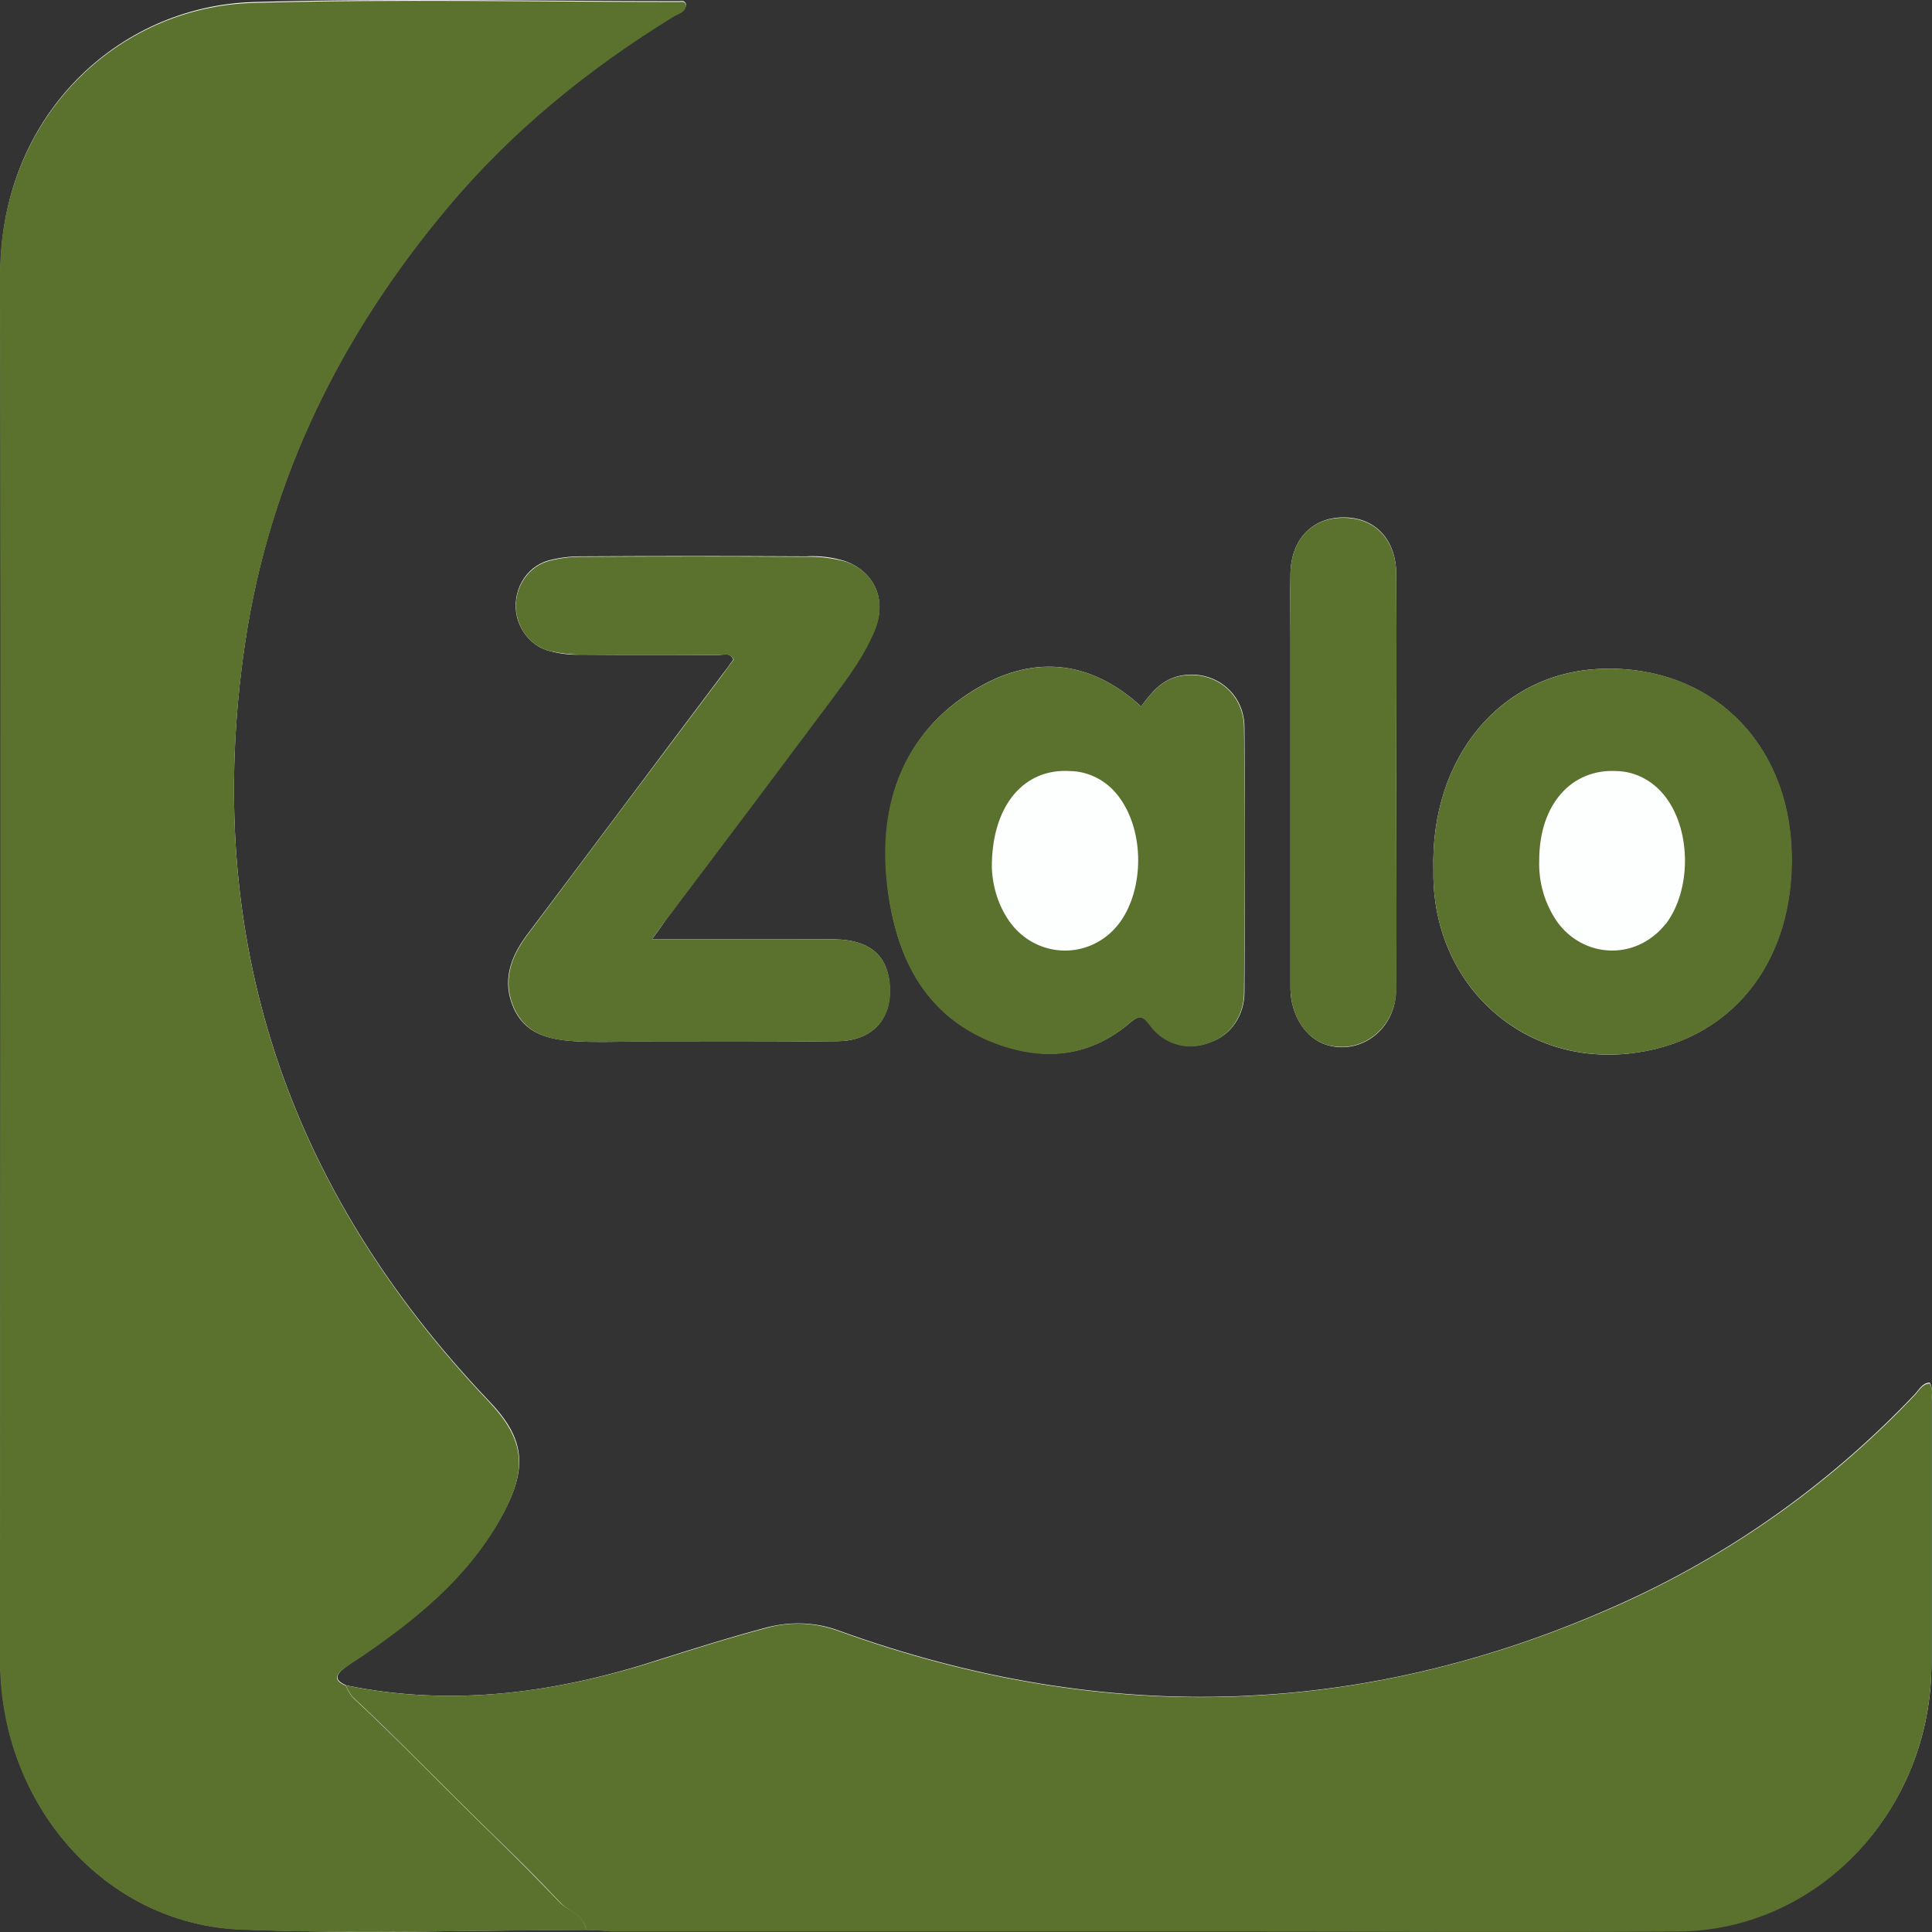 <svg width="40" height="40" viewBox="0 0 40 40" fill="none" xmlns="http://www.w3.org/2000/svg">
<rect x="0" y="0" width="40" height="40" fill="#333333" stroke="none"/>
<path d="M7.168 34.894C7.011 34.821 6.898 34.738 7.081 34.573C7.194 34.481 7.317 34.399 7.439 34.316C8.583 33.537 9.657 32.685 10.364 31.429C10.957 30.384 10.861 29.77 10.119 29C5.981 24.655 4.165 19.457 5.073 13.316C5.588 9.85 7.098 6.853 9.299 4.25C10.626 2.673 12.206 1.399 13.935 0.335C14.04 0.271 14.188 0.253 14.205 0.088C14.171 -0.004 14.109 0.024 14.057 0.024C11.115 0.024 8.172 -0.04 5.239 0.042C2.427 0.134 8.15661e-05 2.416 0.009 5.689C0.026 15.25 0.009 24.811 0.009 34.38C0.009 37.35 2.165 39.835 4.985 39.945C7.369 40.045 9.753 39.963 12.145 39.954C12.319 39.963 12.494 39.972 12.669 39.972H25.276C28.419 39.972 31.563 39.99 34.706 39.972C37.622 39.972 39.988 37.497 39.988 34.445V34.39V29.027C39.988 28.899 40.032 28.761 39.953 28.624C39.796 28.633 39.735 28.77 39.648 28.862C37.954 30.65 35.954 32.089 33.763 33.106C28.393 35.59 22.928 35.765 17.384 33.766C16.903 33.583 16.379 33.565 15.882 33.693C15.148 33.886 14.424 34.115 13.699 34.344C11.569 35.041 9.395 35.352 7.168 34.894ZM13.498 19.448C13.647 19.246 13.725 19.127 13.812 19.008C14.956 17.486 16.1 15.965 17.244 14.434C17.576 13.994 17.907 13.545 18.117 13.013C18.361 12.408 18.099 11.84 17.506 11.62C17.244 11.537 16.964 11.501 16.685 11.519C15.131 11.51 13.568 11.51 12.014 11.519C11.796 11.519 11.577 11.546 11.368 11.601C10.879 11.73 10.582 12.252 10.704 12.775C10.792 13.123 11.053 13.398 11.385 13.48C11.595 13.536 11.813 13.563 12.031 13.554C12.974 13.563 13.926 13.554 14.869 13.563C14.974 13.563 15.105 13.49 15.183 13.655C15.105 13.765 15.026 13.875 14.947 13.976C13.594 15.772 12.25 17.578 10.896 19.375C10.565 19.824 10.39 20.319 10.634 20.869C10.879 21.419 11.377 21.52 11.883 21.556C12.285 21.584 12.695 21.566 13.105 21.566C14.52 21.566 15.925 21.575 17.34 21.556C18.091 21.547 18.492 21.07 18.414 20.337C18.353 19.76 17.977 19.457 17.279 19.448C16.048 19.439 14.817 19.448 13.498 19.448ZM23.626 14.626C22.535 13.627 21.33 13.563 20.151 14.296C18.719 15.176 18.195 16.616 18.37 18.284C18.536 19.842 19.182 21.116 20.736 21.639C21.705 21.969 22.605 21.85 23.399 21.171C23.609 20.997 23.67 21.034 23.818 21.226C24.106 21.611 24.604 21.758 25.041 21.584C25.477 21.446 25.765 21.025 25.765 20.548C25.774 18.715 25.783 16.881 25.765 15.048C25.756 14.315 25.102 13.847 24.421 13.994C24.045 14.076 23.836 14.342 23.626 14.626ZM29.677 18.027C29.642 20.319 31.449 22.051 33.719 21.813C35.806 21.593 37.159 19.952 37.089 17.633C37.019 15.341 35.395 13.774 33.169 13.847C31.082 13.911 29.607 15.671 29.677 18.027ZM28.908 16.203C28.908 14.764 28.917 13.334 28.908 11.895C28.908 11.161 28.463 10.703 27.799 10.712C27.153 10.721 26.726 11.18 26.717 11.886C26.708 12.316 26.717 12.738 26.717 13.169V20.456C26.717 21.025 27.049 21.52 27.485 21.639C28.088 21.813 28.707 21.437 28.865 20.805C28.891 20.695 28.908 20.585 28.9 20.465C28.917 19.045 28.908 17.624 28.908 16.203Z" fill="#FDFEFE"/>
<path d="M12.136 39.962C9.752 39.962 7.36 40.045 4.977 39.953C2.157 39.834 0 37.35 0 34.389C0 24.828 0.017 15.267 0 5.697C0 2.425 2.436 0.142 5.239 0.06C8.172 -0.023 11.114 0.041 14.057 0.041C14.109 0.041 14.179 0.014 14.205 0.106C14.188 0.271 14.031 0.289 13.935 0.353C12.206 1.416 10.626 2.691 9.298 4.267C7.107 6.871 5.588 9.859 5.073 13.333C4.165 19.466 5.989 24.672 10.119 29.017C10.853 29.796 10.949 30.401 10.364 31.446C9.656 32.702 8.583 33.555 7.439 34.334C7.317 34.407 7.194 34.499 7.072 34.581C6.889 34.746 7.002 34.829 7.159 34.902C7.194 34.985 7.238 35.058 7.29 35.131C8.294 36.066 9.246 37.066 10.233 38.019C10.695 38.468 11.158 38.936 11.604 39.403C11.787 39.577 12.092 39.632 12.136 39.962V39.962Z" fill="#5B712E"/>
<path d="M12.136 39.963C12.092 39.643 11.787 39.588 11.604 39.395C11.158 38.918 10.695 38.46 10.233 38.011C9.246 37.058 8.294 36.058 7.29 35.123C7.238 35.05 7.194 34.977 7.159 34.894C9.386 35.353 11.56 35.041 13.699 34.353C14.424 34.124 15.148 33.895 15.882 33.703C16.379 33.565 16.903 33.593 17.383 33.776C22.919 35.774 28.384 35.591 33.763 33.116C35.954 32.098 37.954 30.668 39.647 28.881C39.735 28.789 39.796 28.652 39.953 28.643C40.032 28.771 39.988 28.908 39.988 29.046V34.408C40.005 37.47 37.666 39.963 34.749 39.991H34.706C31.562 40.009 28.419 39.991 25.276 39.991H12.66C12.485 39.973 12.311 39.963 12.136 39.963V39.963Z" fill="#5B712E"/>
<path d="M13.498 19.448C14.816 19.448 16.056 19.439 17.287 19.448C17.977 19.457 18.352 19.76 18.422 20.337C18.501 21.062 18.099 21.547 17.348 21.557C15.934 21.575 14.528 21.566 13.114 21.566C12.704 21.566 12.302 21.584 11.892 21.557C11.385 21.529 10.887 21.419 10.643 20.869C10.399 20.319 10.573 19.824 10.905 19.375C12.249 17.578 13.603 15.773 14.956 13.976C15.035 13.866 15.113 13.756 15.192 13.655C15.104 13.499 14.982 13.572 14.877 13.563C13.935 13.554 12.983 13.563 12.04 13.554C11.822 13.554 11.603 13.527 11.394 13.481C10.896 13.362 10.591 12.839 10.704 12.326C10.783 11.977 11.045 11.693 11.376 11.611C11.586 11.556 11.804 11.528 12.023 11.528C13.577 11.519 15.139 11.519 16.694 11.528C16.973 11.519 17.244 11.556 17.514 11.629C18.108 11.84 18.361 12.418 18.125 13.023C17.916 13.545 17.584 13.994 17.252 14.443C16.109 15.974 14.965 17.496 13.821 19.008C13.725 19.128 13.638 19.247 13.498 19.448V19.448Z" fill="#5B712E"/>
<path d="M23.626 14.626C23.836 14.342 24.054 14.076 24.412 14.002C25.102 13.856 25.748 14.323 25.756 15.057C25.783 16.89 25.774 18.723 25.756 20.557C25.756 21.033 25.459 21.455 25.032 21.593C24.595 21.767 24.098 21.629 23.809 21.235C23.661 21.043 23.6 21.006 23.39 21.18C22.596 21.858 21.697 21.977 20.727 21.648C19.173 21.116 18.536 19.842 18.361 18.293C18.178 16.615 18.71 15.185 20.142 14.305C21.33 13.562 22.535 13.627 23.626 14.626V14.626ZM20.535 17.972C20.553 18.375 20.675 18.76 20.902 19.081C21.373 19.741 22.273 19.878 22.91 19.383C23.015 19.301 23.111 19.2 23.198 19.081C23.687 18.384 23.687 17.238 23.198 16.542C22.954 16.184 22.57 15.973 22.159 15.964C21.199 15.9 20.526 16.679 20.535 17.972V17.972ZM29.677 18.027C29.607 15.671 31.082 13.911 33.178 13.847C35.404 13.773 37.028 15.341 37.098 17.633C37.168 19.952 35.815 21.593 33.728 21.812C31.449 22.051 29.642 20.318 29.677 18.027V18.027ZM31.868 17.807C31.851 18.265 31.982 18.714 32.243 19.09C32.724 19.75 33.623 19.878 34.252 19.365C34.348 19.292 34.426 19.2 34.505 19.108C35.011 18.412 35.011 17.238 34.514 16.542C34.269 16.193 33.885 15.973 33.475 15.964C32.532 15.909 31.868 16.661 31.868 17.807V17.807ZM28.908 16.203C28.908 17.623 28.917 19.044 28.908 20.465C28.917 21.116 28.428 21.657 27.808 21.675C27.703 21.675 27.59 21.666 27.485 21.638C27.049 21.519 26.717 21.033 26.717 20.456V13.168C26.717 12.738 26.708 12.316 26.717 11.885C26.726 11.179 27.153 10.721 27.799 10.721C28.463 10.712 28.908 11.17 28.908 11.903C28.917 13.333 28.908 14.773 28.908 16.203V16.203Z" fill="#5B712E"/>
</svg>
